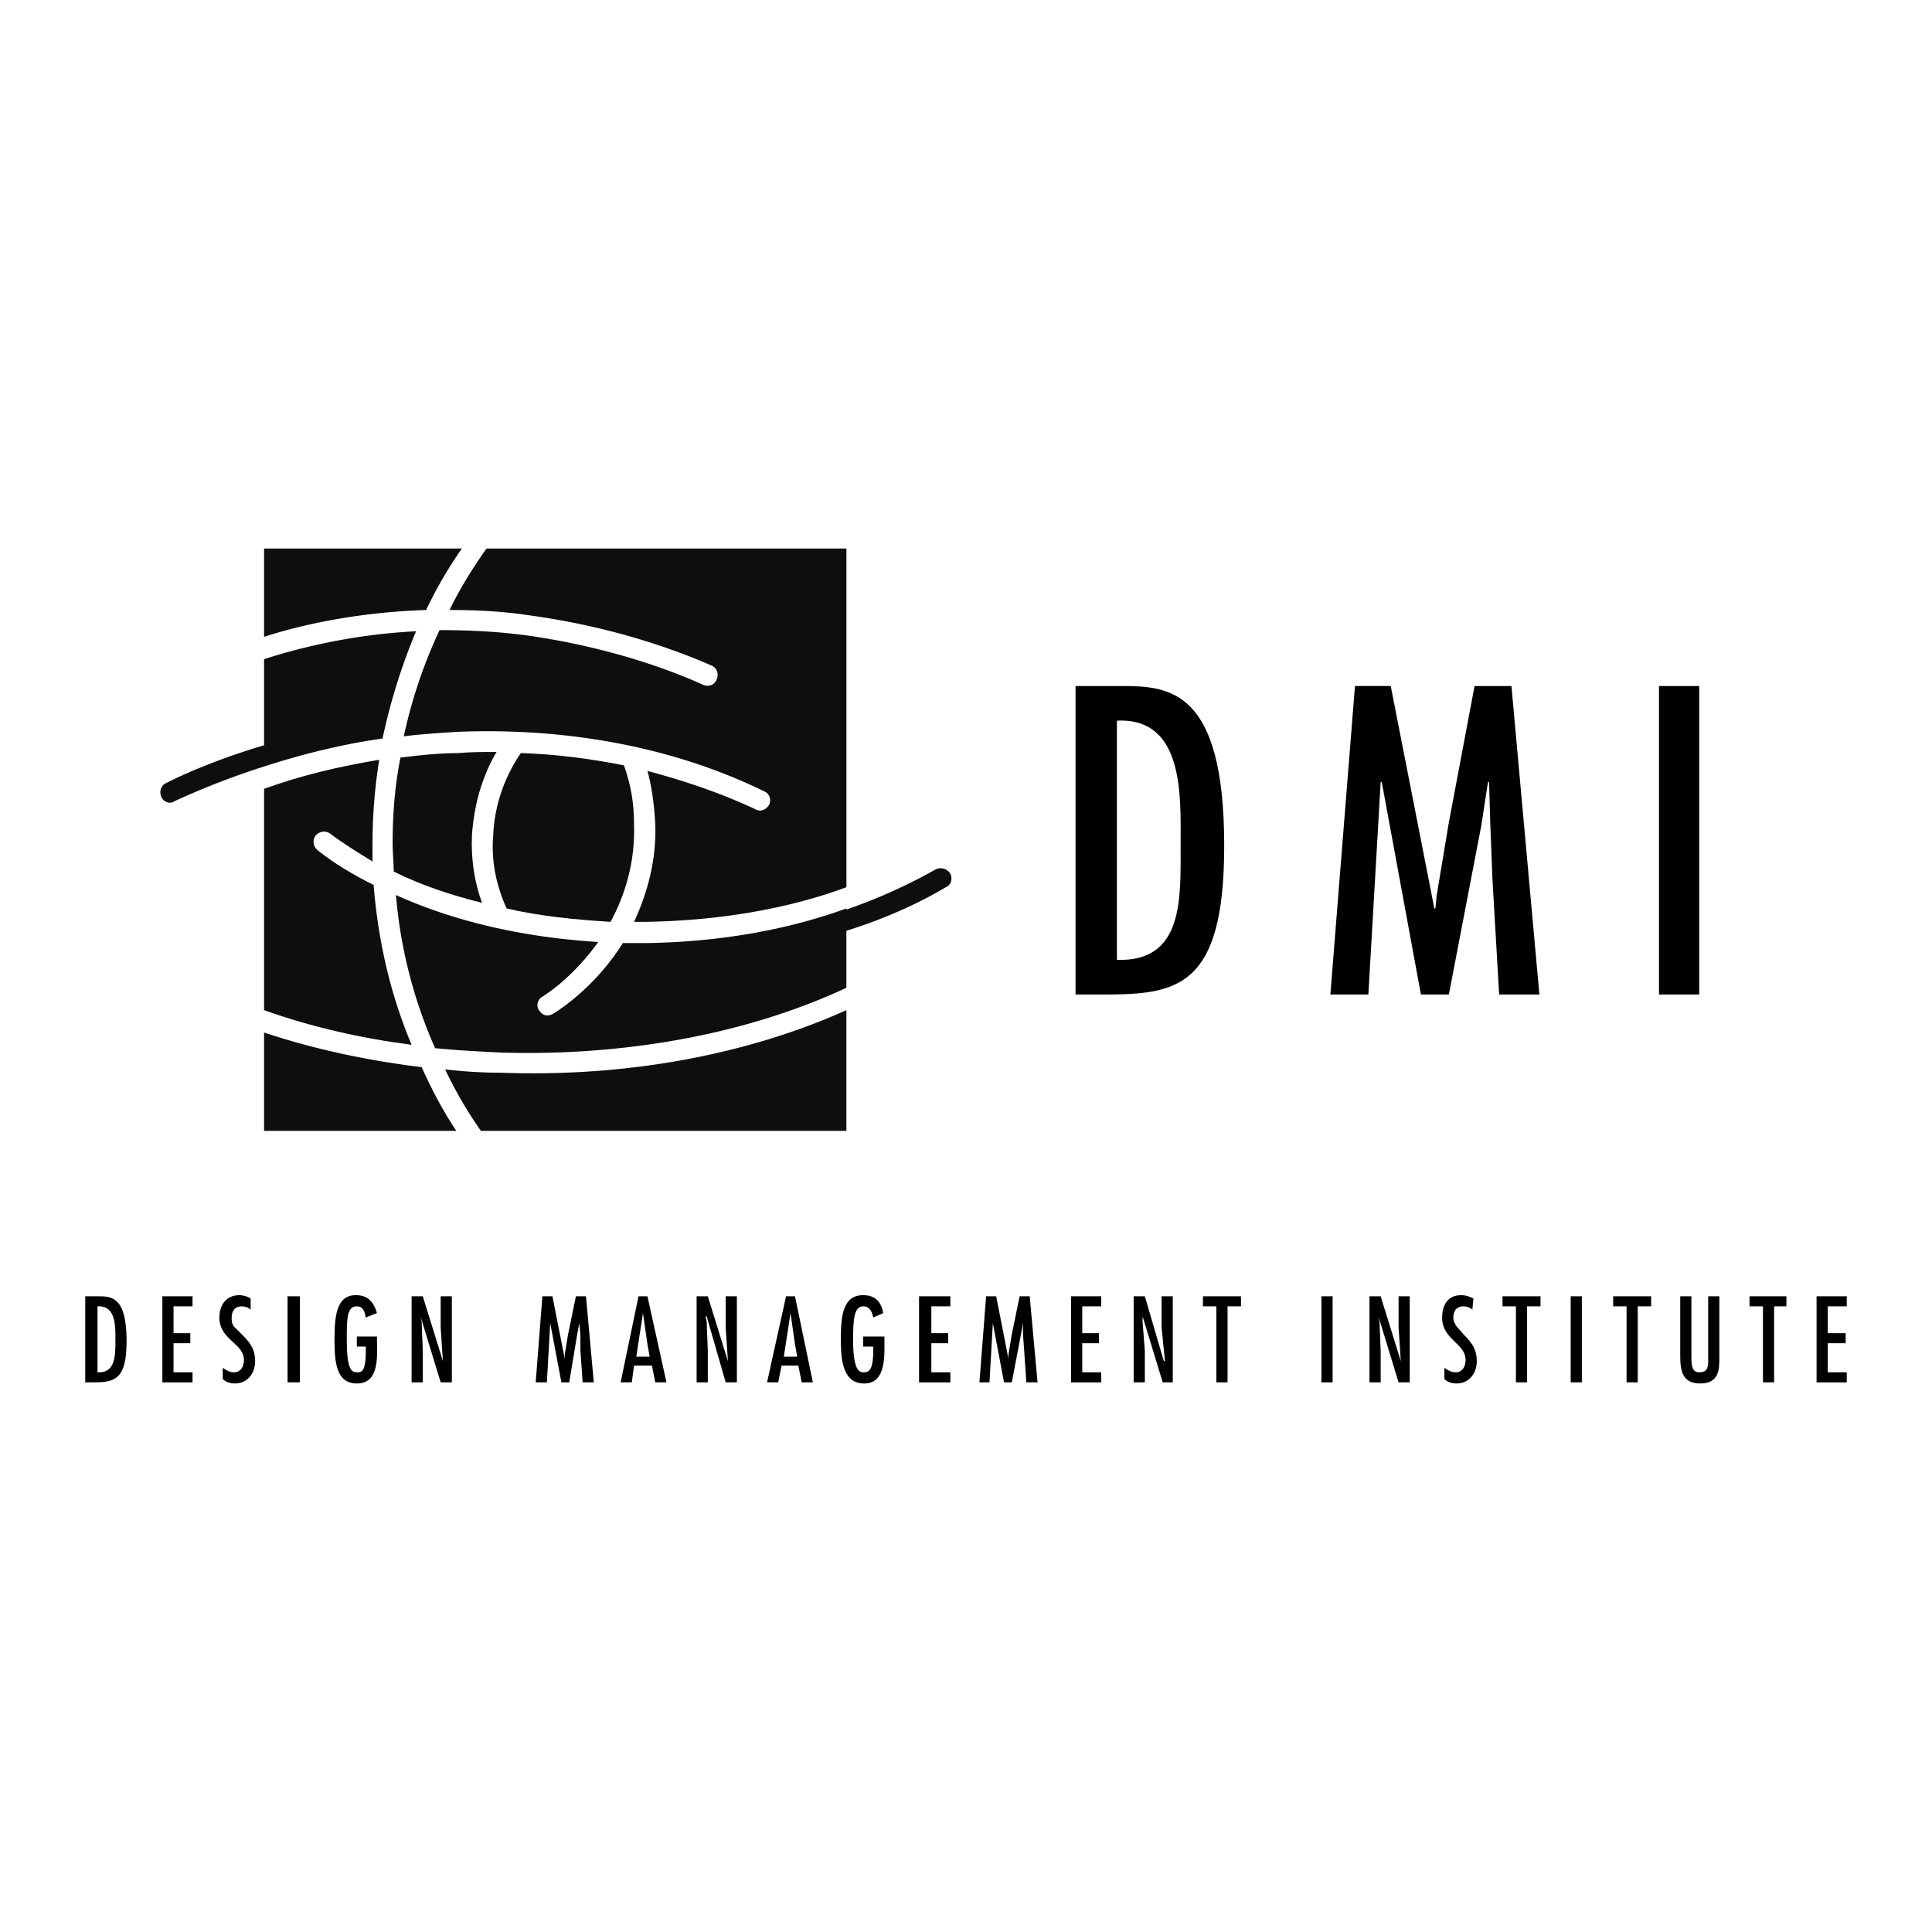 <svg xmlns="http://www.w3.org/2000/svg" width="2500" height="2500" viewBox="0 0 192.756 192.756"><g fill-rule="evenodd" clip-rule="evenodd"><path fill="#fff" d="M0 0h192.756v192.756H0V0z"/><path fill="#fff" d="M26.346 54.727h58.1v58.099h-58.1V54.727z"/><path d="M49.542 75.023c-1.227 0-2.565 0-3.792.111-2.007 0-3.903.223-5.799.446-.558 2.788-.781 5.688-.781 8.587 0 .892.112 1.896.112 2.788 2.676 1.338 5.687 2.342 8.81 3.123-.78-2.119-1.115-4.461-1.003-6.802.223-3.012 1.003-5.8 2.453-8.253zM60.916 91.973c1.561-2.899 2.454-6.133 2.342-9.702 0-2.23-.335-4.014-1.004-5.91-3.346-.669-6.802-1.115-10.26-1.227l-.111.112c-1.561 2.342-2.564 5.129-2.676 8.141-.223 2.565.334 5.018 1.338 7.249 3.346.78 6.803 1.114 10.371 1.337zM37.275 88.293c-2.007-1.004-3.903-2.119-5.576-3.457-.446-.335-.558-1.004-.223-1.45.335-.446 1.004-.558 1.45-.223 1.338 1.004 2.788 1.896 4.238 2.788v-1.784c0-2.788.223-5.576.669-8.364-4.015.669-7.806 1.561-11.486 2.899v22.081c4.684 1.672 9.591 2.787 14.72 3.457-2.119-5.017-3.346-10.371-3.792-15.947z" fill="#0c0e0f"/><path d="M44.858 60.861c2.565 0 5.241.111 8.141.558 8.029 1.115 14.274 3.345 18.065 5.018.446.224.669.781.446 1.338-.223.558-.781.781-1.338.558-3.68-1.672-9.702-3.792-17.396-4.907-3.234-.446-6.133-.558-8.921-.558a49.35 49.35 0 0 0-3.568 10.594c1.785-.223 3.568-.334 5.353-.446 11.04-.446 21.634 1.561 30.555 5.911.558.223.78.78.558 1.338-.335.558-.893.781-1.45.446-3.345-1.562-6.914-2.788-10.705-3.792.446 1.672.669 3.345.781 5.353.111 3.568-.781 6.803-2.119 9.702h1.115c7.137-.111 14.051-1.227 20.073-3.457v-33.79h-35.91c-1.338 1.896-2.676 4.015-3.68 6.134zM50.099 107.027c-1.896 0-3.792-.111-5.688-.334a41.804 41.804 0 0 0 3.569 6.133h36.465v-12.043c-9.924 4.461-21.968 6.692-34.346 6.244z" fill="#0c0e0f"/><path d="M94.817 87.178a1.128 1.128 0 0 0-1.45-.446 54.188 54.188 0 0 1-8.921 4.015v-.111c-6.133 2.23-12.936 3.345-19.961 3.457h-2.342c-1.896 3.011-4.461 5.464-6.914 7.025-.558.336-1.115.223-1.45-.334-.334-.445-.112-1.115.334-1.338 1.896-1.227 3.903-3.123 5.576-5.465-7.36-.446-14.274-2.007-20.184-4.683a47.44 47.44 0 0 0 3.903 15.277c2.23.223 4.46.336 6.802.447 12.378.334 24.422-1.896 34.235-6.469v-5.688c3.568-1.115 6.914-2.564 9.925-4.349.558-.223.67-.892.447-1.338zM42.516 60.861a41.951 41.951 0 0 1 3.568-6.134H26.346v8.81c3.792-1.227 9.368-2.454 16.17-2.676zM42.07 106.471c-5.464-.67-10.706-1.785-15.724-3.457v9.812h19.181c-1.338-2.006-2.453-4.125-3.457-6.355zM26.346 76.473c3.792-1.227 7.806-2.23 11.821-2.788a59.613 59.613 0 0 1 3.346-10.706 59.48 59.48 0 0 0-15.167 2.788v8.587c-3.345 1.003-6.69 2.23-9.813 3.792-.446.223-.669.781-.446 1.338.223.557.892.78 1.338.446a77.607 77.607 0 0 1 8.921-3.457z" fill="#0c0e0f"/><path d="M117.789 84.39c0 5.241.334 11.598-6.355 11.375V71.901c6.8-.335 6.355 7.694 6.355 12.489zm-10.482-15.946v30.779h2.787c7.361 0 12.045-.67 12.045-14.833 0-15.612-5.465-15.946-10.26-15.946h-4.572zM138.754 68.444l4.35 22.191h.111l.111-1.226 1.227-7.361 2.564-13.604h3.68l2.789 30.779h-4.016l-.668-11.487-.222-5.688-.114-4.014h-.111l-.668 4.349-3.234 16.84h-2.787l-3.905-21.189h-.111l-1.227 21.189h-3.791l2.454-30.779h3.568zM165.518 68.444h4.013v30.779h-4.013V68.444zM11.515 133.791c0 1.451 0 3.234-1.785 3.123v-6.58c1.896-.111 1.785 2.119 1.785 3.457zm-3.011-4.459v8.586h.781c2.119 0 3.346-.223 3.346-4.127 0-4.348-1.45-4.459-2.788-4.459H8.504zM19.209 129.332v1.002h-1.895v2.678h1.673v1.004h-1.673v2.898h1.895v1.004h-3.01v-8.586h3.01zM25.008 130.67c-.223-.223-.558-.336-.892-.336-.669 0-1.003.447-1.003 1.115 0 .336 0 .559.223.893l.893.893c.78.781 1.227 1.449 1.227 2.564 0 1.227-.781 2.23-2.007 2.23-.446 0-.892-.111-1.227-.445v-1.115c.335.223.669.445 1.115.445.669 0 1.004-.557 1.004-1.227 0-1.672-2.454-2.008-2.454-4.238 0-1.227.669-2.23 2.007-2.23.335 0 .781.113 1.115.336v1.115h-.001zM28.688 129.332h1.227v8.586h-1.227v-8.586zM37.61 133.346v.223c0 1.562.334 4.461-2.008 4.461-2.007 0-2.23-2.008-2.23-4.35 0-2.453.223-4.461 2.119-4.461 1.227 0 1.784.67 2.119 1.785l-1.115.445c-.112-.557-.223-1.115-.893-1.115-1.003 0-1.003 1.227-1.003 3.346 0 2.9.446 3.234 1.003 3.234.446 0 .893 0 .893-2.119v-.445h-.893v-1.004h2.008zM42.07 131.896l.112 2.899v3.123h-1.116v-8.586h1.116l2.007 6.467-.223-3.346v-3.121h1.115v8.586h-1.115l-2.008-6.58.112.558zM55.118 129.332l1.226 6.244v-.445l.334-2.008.781-3.791h1.004l.78 8.586h-1.115l-.223-3.234v-1.561l-.112-1.115-.222 1.226-.78 4.684h-.782l-1.114-5.91-.335 5.91h-1.115l.669-8.586h1.004zM64.819 135.354h-1.338l.669-4.35.446 3.123.223 1.227zm-1.115-6.022l-1.784 8.586h1.115l.224-1.672h1.784l.335 1.672h1.115l-1.896-8.586h-.893zM70.506 131.896l.112 2.899v3.123h-1.116v-8.586h1.116l2.007 6.467-.223-3.346v-3.121h1.116v8.586h-1.116l-1.896-6.58h-.111l.111.558zM79.539 135.354h-1.338l.669-4.35.446 3.123.223 1.227zm-1.115-6.022l-1.896 8.586h1.115l.334-1.672h1.673l.334 1.672H81.1l-1.784-8.586h-.892zM88.238 133.346v.223c0 1.562.223 4.461-2.008 4.461-2.007 0-2.342-2.008-2.342-4.35 0-2.453.223-4.461 2.23-4.461 1.227 0 1.784.67 2.007 1.785l-1.003.445c-.112-.557-.335-1.115-1.004-1.115-.892 0-1.004 1.227-1.004 3.346 0 2.9.558 3.234 1.004 3.234s1.004 0 1.004-2.119v-.445h-1.004v-1.004h2.12zM94.817 129.332v1.002h-1.896v2.678h1.673v1.004h-1.673v2.898h1.896v1.004h-3.123v-8.586h3.123zM99.389 129.332l1.226 6.244v-.445l.334-2.008.781-3.791h1.004l.782 8.586H102.4l-.222-3.234-.114-1.561v-1.115l-.222 1.226-.893 4.684h-.779l-1.115-5.91-.334 5.91h-1.004l.668-8.586h1.004zM109.871 129.332v1.002h-1.894v2.678h1.671v1.004h-1.671v2.898h1.894v1.004h-3.01v-8.586h3.01zM113.998 131.896l.223 2.899v3.123h-1.116v-8.586h1.116l1.896 6.467h.112l-.336-3.346v-3.121h1.115v8.586h-1.002l-2.008-6.58v.558zM123.811 129.332v1.002h-1.338v7.584h-1.116v-7.584h-1.337v-1.002h3.791zM131.84 129.332h1.115v8.586h-1.115v-8.586zM137.639 131.896l.111 2.899v3.123h-1.115v-8.586h1.115l2.008 6.467-.223-3.346v-3.121h1.115v8.586h-1.115l-2.008-6.58.112.558zM146.895 130.67c-.223-.223-.557-.336-.893-.336-.668 0-1.004.447-1.004 1.115 0 .336.111.559.336.893l.779.893c.781.781 1.227 1.449 1.227 2.564 0 1.227-.779 2.23-2.006 2.23-.447 0-.893-.111-1.227-.445v-1.115c.334.223.668.445 1.115.445.668 0 1.002-.557 1.002-1.227 0-1.672-2.342-2.008-2.342-4.238 0-1.227.559-2.23 1.896-2.23.445 0 .781.113 1.227.336l-.11 1.115zM153.697 129.332v1.002h-1.338v7.584h-1.115v-7.584h-1.338v-1.002h3.791zM156.707 129.332h1.115v8.586h-1.115v-8.586zM164.736 129.332v1.002h-1.338v7.584h-1.115v-7.584h-1.338v-1.002h3.791zM168.752 129.332v6.244c0 1.115.334 1.338.779 1.338.781 0 .893-.445.893-1.115v-6.467h1.115v6.133c0 1.115 0 2.564-1.896 2.564-1.783 0-2.006-1.227-2.006-2.787v-5.91h1.115zM178.23 129.332v1.002h-1.226v7.584h-1.115v-7.584h-1.338v-1.002h3.679zM184.252 129.332v1.002h-1.897v2.678h1.786v1.004h-1.786v2.898h1.897v1.004h-3.012v-8.586h3.012z"/></g></svg>